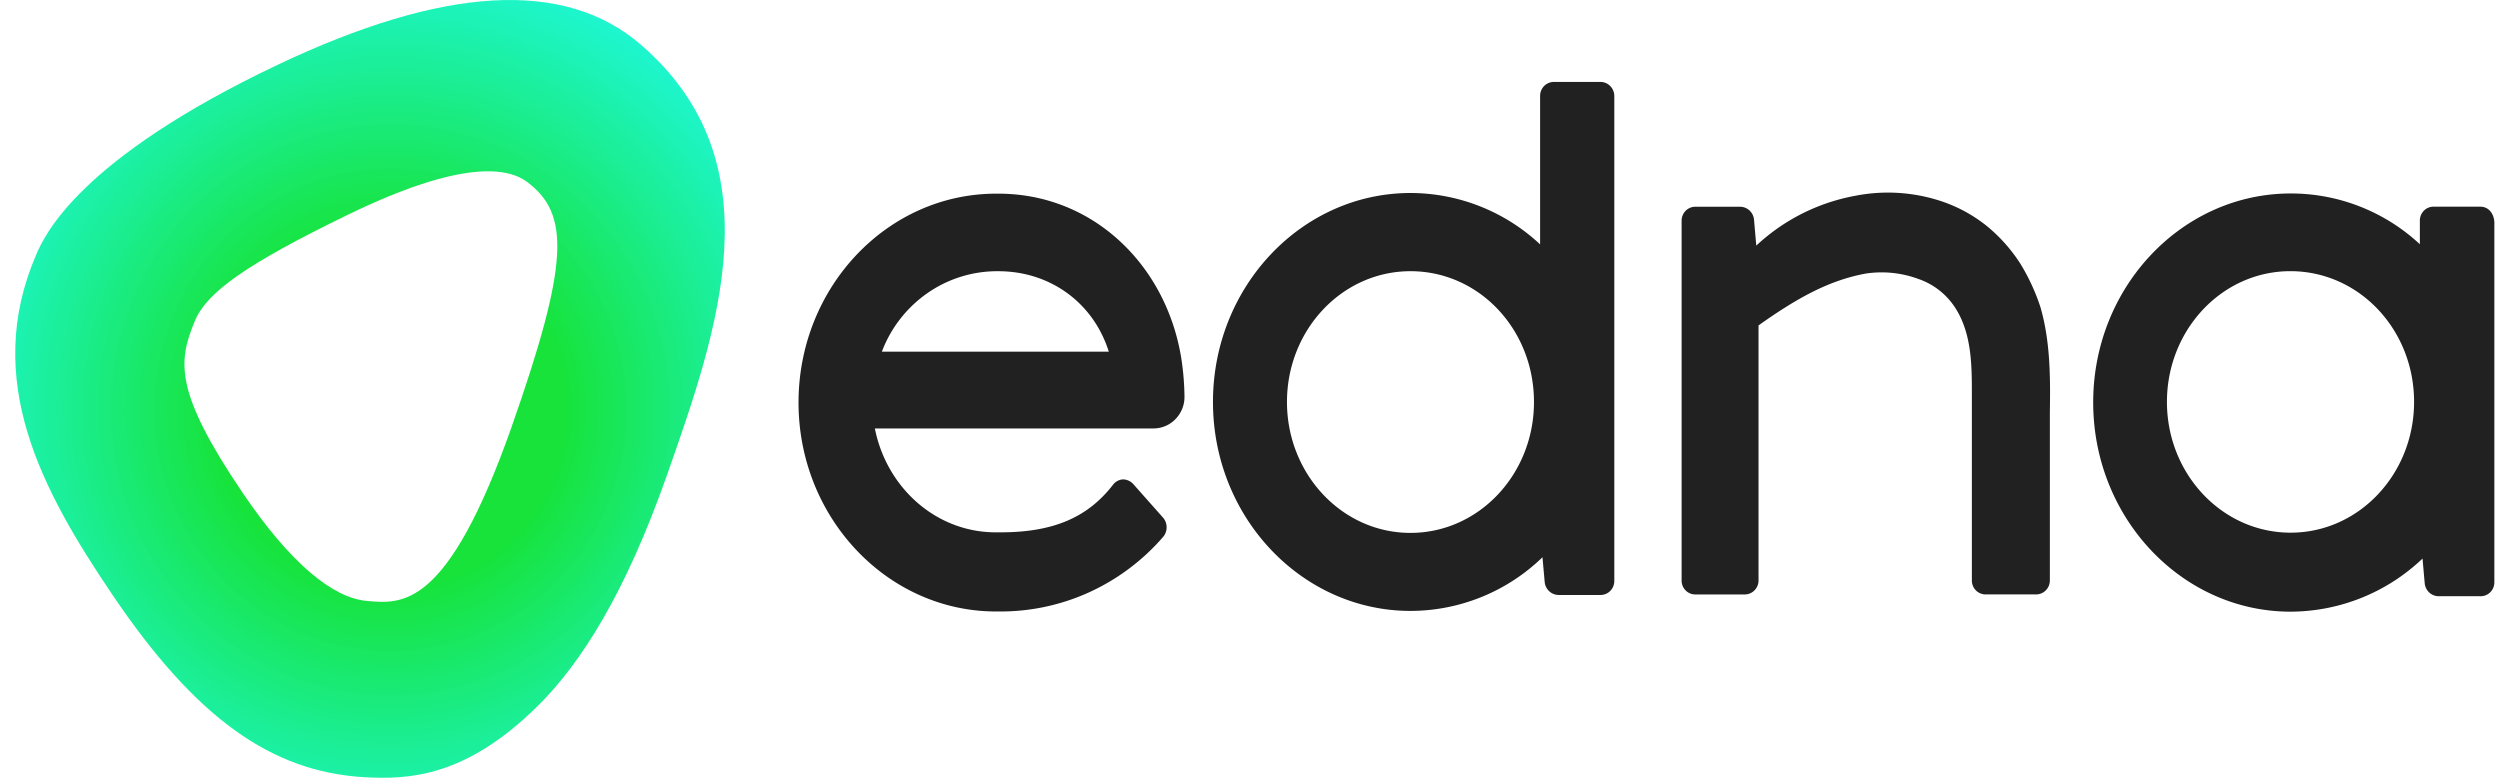 <svg width="90" height="28" viewBox="0 0 90 28" fill="none" xmlns="http://www.w3.org/2000/svg">
  <path d="M57.628 2.95h-1.691a.488.488 0 00-.345.143.505.505 0 00-.148.348v5.357a6.842 6.842 0 00-4.664-1.85c-3.92 0-7.113 3.37-7.113 7.522 0 4.151 3.194 7.523 7.113 7.523a6.838 6.838 0 004.749-1.932l.081.905a.52.52 0 00.16.317c.09.083.205.131.325.136h1.536a.489.489 0 00.34-.148.505.505 0 00.144-.346V3.465a.51.51 0 00-.298-.473.489.489 0 00-.19-.042zm-2.405 11.527c0 2.59-1.98 4.707-4.447 4.707-2.466 0-4.445-2.123-4.445-4.714 0-2.59 1.98-4.707 4.449-4.707 2.467 0 4.443 2.097 4.443 4.707v.007zM72.721 9.475A5.782 5.782 0 0071.53 8.14a5.315 5.315 0 00-1.536-.86 6.108 6.108 0 00-3.232-.227 7.089 7.089 0 00-3.536 1.789l-.082-.946a.519.519 0 00-.16-.317.503.503 0 00-.323-.136h-1.638a.488.488 0 00-.341.147.505.505 0 00-.144.347v12.97c.002.13.053.255.144.347.09.092.213.145.341.146h1.798a.49.49 0 00.341-.147.506.506 0 00.145-.346v-9.192c1.332-.945 2.505-1.623 3.88-1.87a3.838 3.838 0 011.899.206c.54.19 1.004.559 1.314 1.048.587.925.587 2.076.587 3.096v6.71c.002.13.053.255.144.347.09.092.213.145.341.147h1.837a.49.49 0 00.341-.147.507.507 0 00.145-.347V14.86c.02-1.253.02-2.569-.339-3.802a7.35 7.35 0 00-.734-1.583zM89.291 7.44H87.6a.488.488 0 00-.341.146.504.504 0 00-.144.347v.86a6.81 6.81 0 00-4.648-1.828c-3.92 0-7.112 3.37-7.112 7.521s3.186 7.534 7.107 7.534a6.915 6.915 0 004.749-1.912l.08.905a.52.52 0 00.16.316c.09.083.205.13.325.135h1.536a.488.488 0 00.34-.146.505.505 0 00.145-.346V7.995c-.02-.328-.223-.555-.506-.555zm-2.384 7.029c0 2.59-1.98 4.707-4.445 4.707-2.466 0-4.452-2.116-4.452-4.707 0-2.59 1.979-4.707 4.445-4.707s4.452 2.097 4.452 4.707zM42.541 12.993c-.507-3.415-3.17-6.021-6.596-6.021h-.086c-3.92 0-7.112 3.37-7.112 7.521 0 4.129 3.178 7.506 7.086 7.52h.144a7.68 7.68 0 003.238-.693 7.8 7.8 0 002.663-1.998.536.536 0 000-.678l-1.077-1.214a.51.51 0 00-.364-.172.484.484 0 00-.363.186c-.929 1.204-2.18 1.72-4.06 1.72h-.169c-2.15 0-3.93-1.61-4.35-3.74h10.033a1.102 1.102 0 00.8-.347 1.14 1.14 0 00.313-.825 9.739 9.739 0 00-.1-1.259zm-10.794-.332a4.511 4.511 0 011.604-2.083 4.396 4.396 0 012.476-.814h.137c1.86.01 3.403 1.147 3.952 2.895h-8.169v.002z" fill="#212121"/>
  <path d="M23.08 1.617c-2.765-2.398-7.14-2.104-13.091.719-7.166 3.405-8.384 6.135-8.683 6.826-1.954 4.516.198 8.495 2.762 12.28 2.975 4.394 5.688 6.343 9.052 6.538 1.596.087 3.63 0 6.214-2.54 1.593-1.565 3.191-4.118 4.671-8.318 1.859-5.286 3.966-11.273-.925-15.505zm-4.661 13.749c-2.31 6.551-3.928 6.384-5.22 6.267-1.241-.113-2.77-1.392-4.458-3.883-2.49-3.678-2.324-4.748-1.727-6.193.424-1.032 1.86-2.054 5.503-3.823 4.127-2.005 5.776-1.7 6.466-1.18 1.523 1.148 1.523 2.875-.564 8.812z" fill="url(#paint0_radial)"/>
  <defs>
    <radialGradient id="paint0_radial" cx="0" cy="0" r="1" gradientUnits="userSpaceOnUse" gradientTransform="matrix(25.201 0 0 25.633 14.058 14.752)">
      <stop offset=".25" stop-color="#17E33B"/>
      <stop offset=".43" stop-color="#1AEC84"/>
      <stop offset=".6" stop-color="#1DF5C6"/>
      <stop offset=".72" stop-color="#1EFAEF"/>
      <stop offset=".79" stop-color="#1FFCFF"/>
    </radialGradient>
  </defs>
</svg>